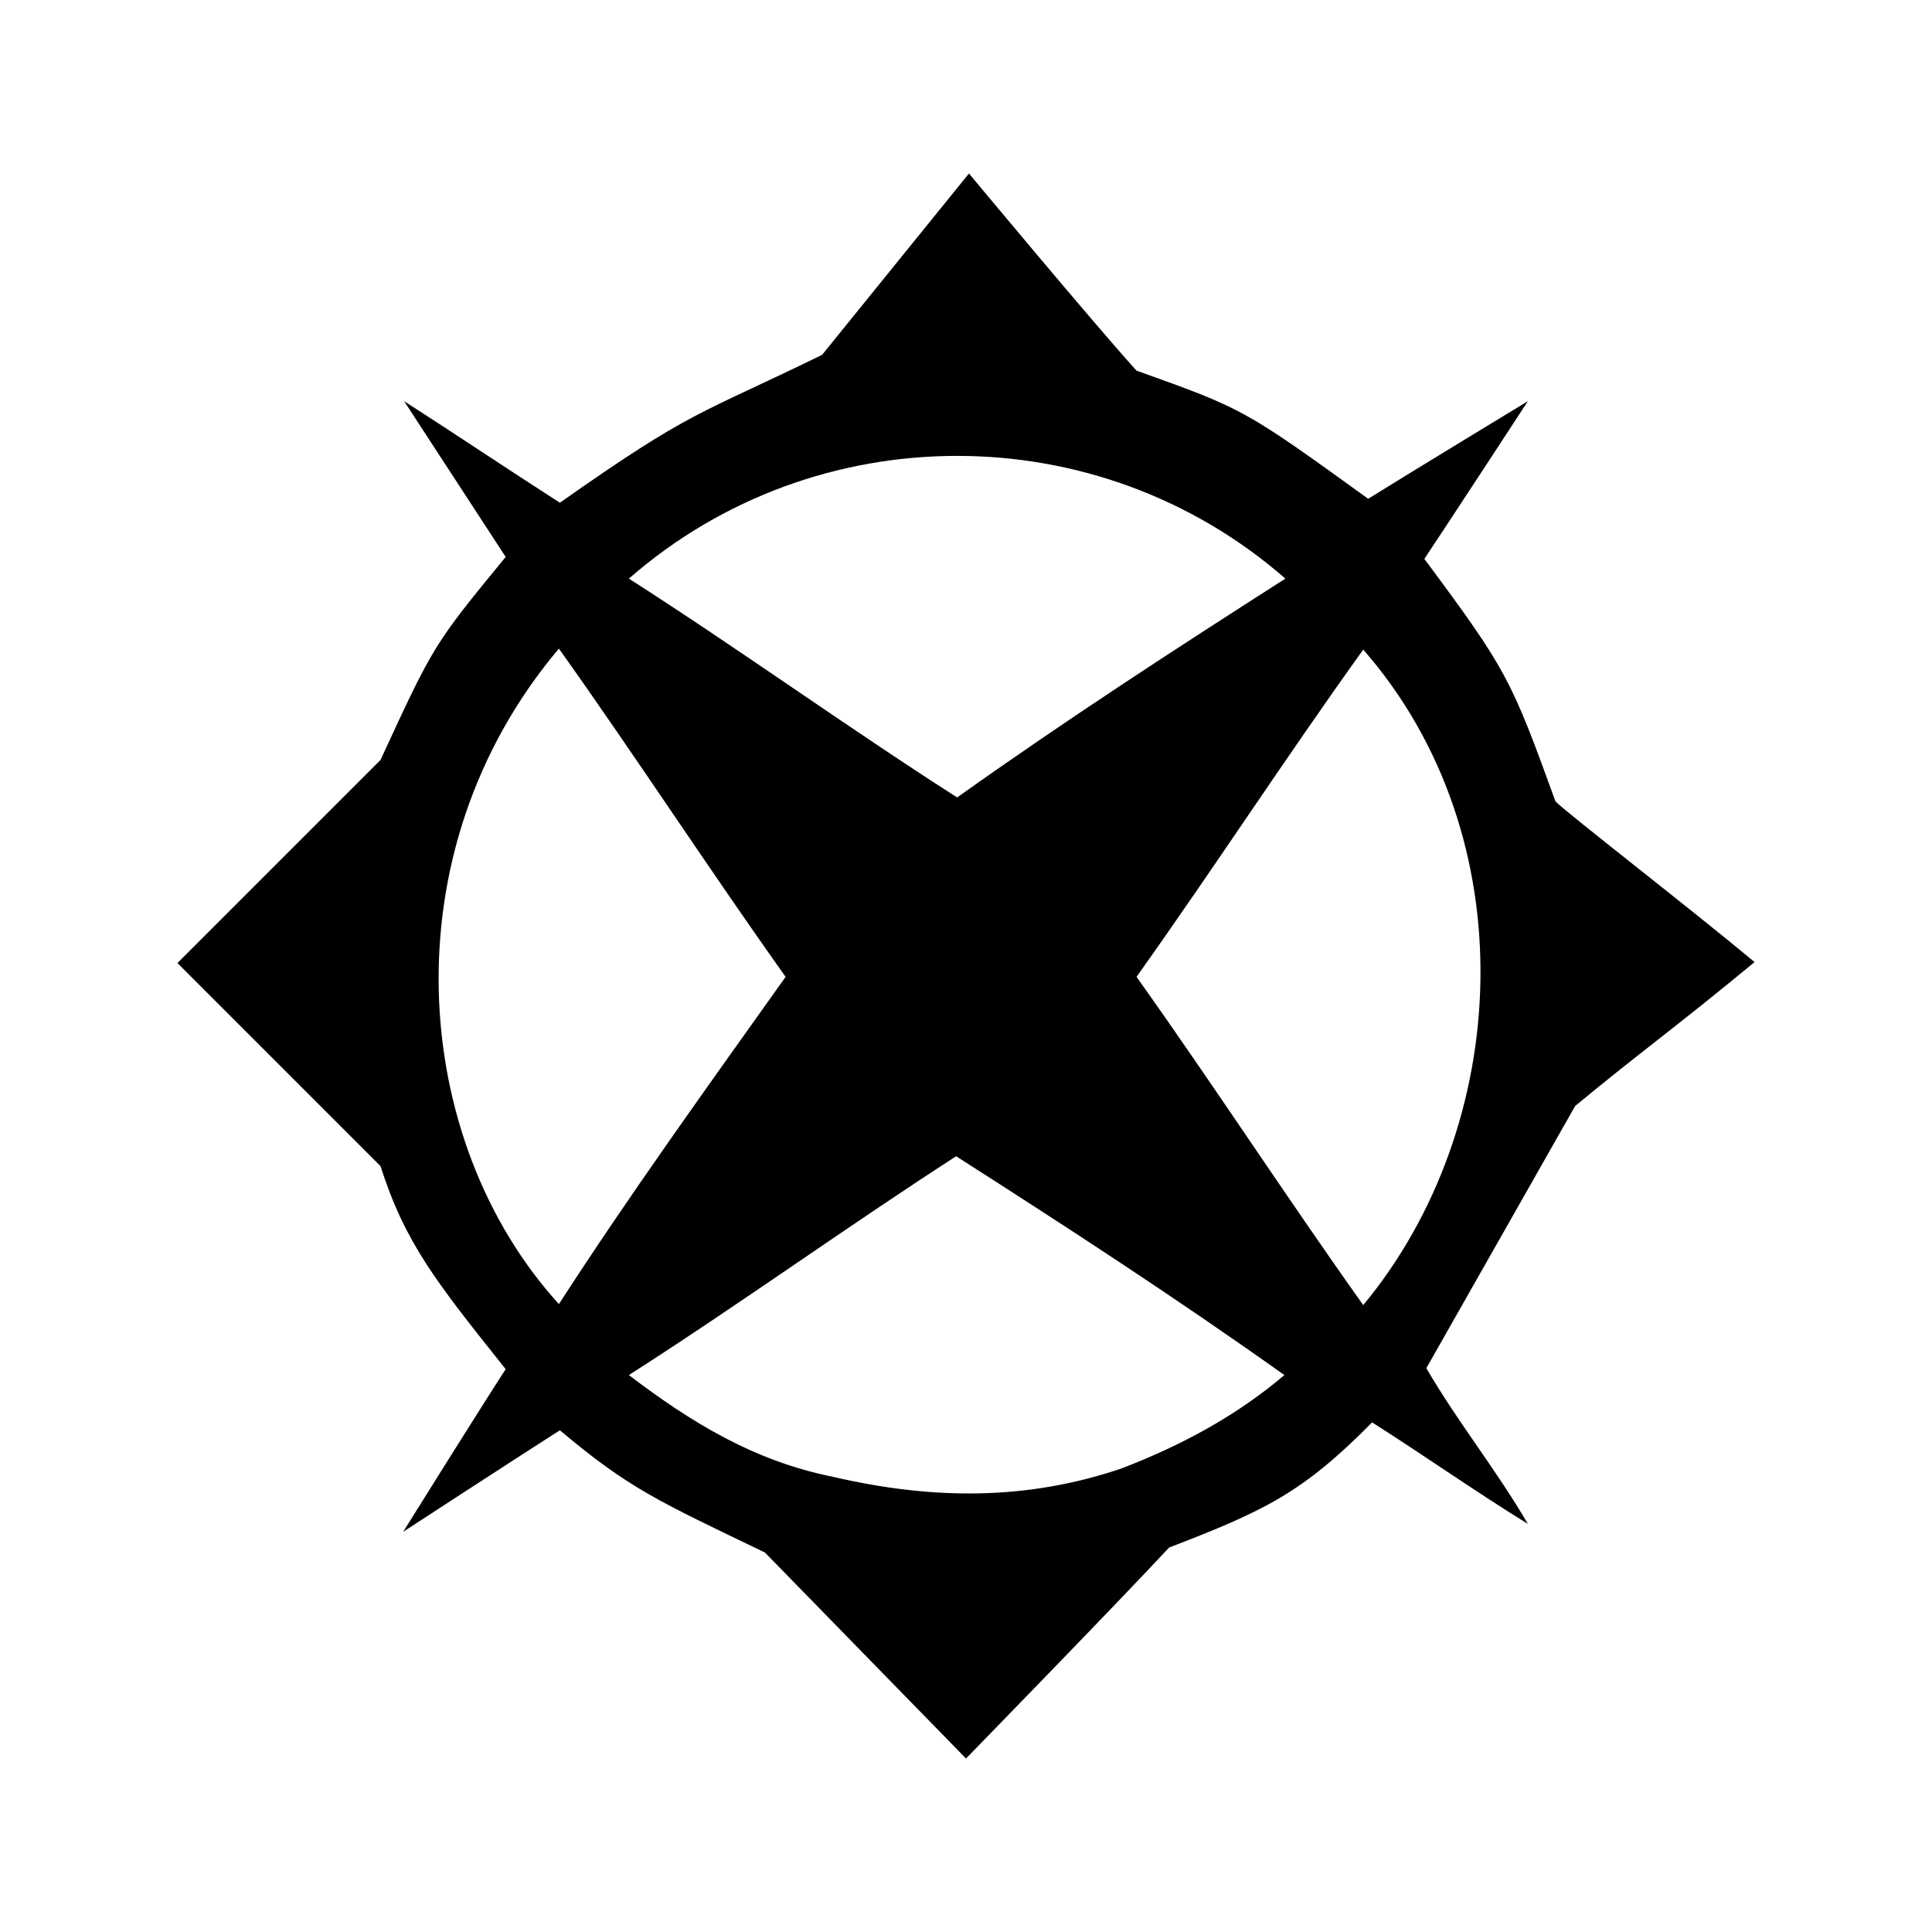 <?xml version="1.0" encoding="utf-8"?>
<!-- Generator: Adobe Illustrator 19.0.0, SVG Export Plug-In . SVG Version: 6.00 Build 0)  -->
<svg version="1.1" id="Layer_1" xmlns="http://www.w3.org/2000/svg" xmlns:xlink="http://www.w3.org/1999/xlink" x="0px" y="0px"
	 viewBox="-207 299 196 196" style="enable-background:new -207 299 196 196;" xml:space="preserve">
<g>
	<path d="M-129.4,456.5c-10.8-5.2-13.8-6.5-20.8-12.4c-4.7,3-15.9,10.3-15.9,10.3s7.8-12.5,10.4-16.5c-7.1-8.9-10.2-12.8-12.7-20.6
		l-20.6-20.6l20.6-20.6c5.4-11.7,5.4-11.7,12.7-20.6l-10.3-15.8c5.3,3.4,10.5,6.9,15.8,10.3c13.5-9.5,13.9-8.8,26.6-15l14.9-18.4
		c0,0,12.9,15.5,17,20c10.9,3.9,10.9,3.9,23.5,13c4.5-2.8,16.2-9.9,16.2-9.9s-7.7,11.8-10.5,16c8.4,11.3,8.8,12.2,13.3,24.6
		c1.3,1.3,13.6,10.8,20.2,16.3c-8.1,6.7-11.3,8.9-18.2,14.6l-15.1,26.6c3.2,5.5,7.1,10.3,10.3,15.8c-5.5-3.4-10.3-6.8-15.8-10.3
		c-7.1,7.2-11,9-20.6,12.7c-5,5.4-20.6,21.4-20.6,21.4L-129.4,456.5z M-127.3,398.1c-7.9-11.1-15.1-22.2-23-33.3
		c-17.4,20.6-15.1,49.9,0,66.5C-143.2,420.3-135.2,409.2-127.3,398.1z M-143.2,357.7c11.1,7.1,22.2,15.1,33.3,22.2
		c11.1-7.9,22.2-15.1,33.3-22.2C-95.6,341.1-124.2,341.1-143.2,357.7z M-143.2,438.5c6.3,4.8,12.7,8.7,20.6,10.3
		c10.3,2.4,19.8,2.4,29.3-0.8c6.3-2.4,11.9-5.5,16.6-9.5c-11.1-7.9-22.2-15.1-33.3-22.2C-121,423.4-132.1,431.4-143.2,438.5z
		 M-91.7,398.1c7.9,11.1,15.1,22.2,23,33.3c15.1-18.2,16.6-47.5,0-66.5C-76.6,375.9-83.8,387-91.7,398.1z"/>
</g>
</svg>
